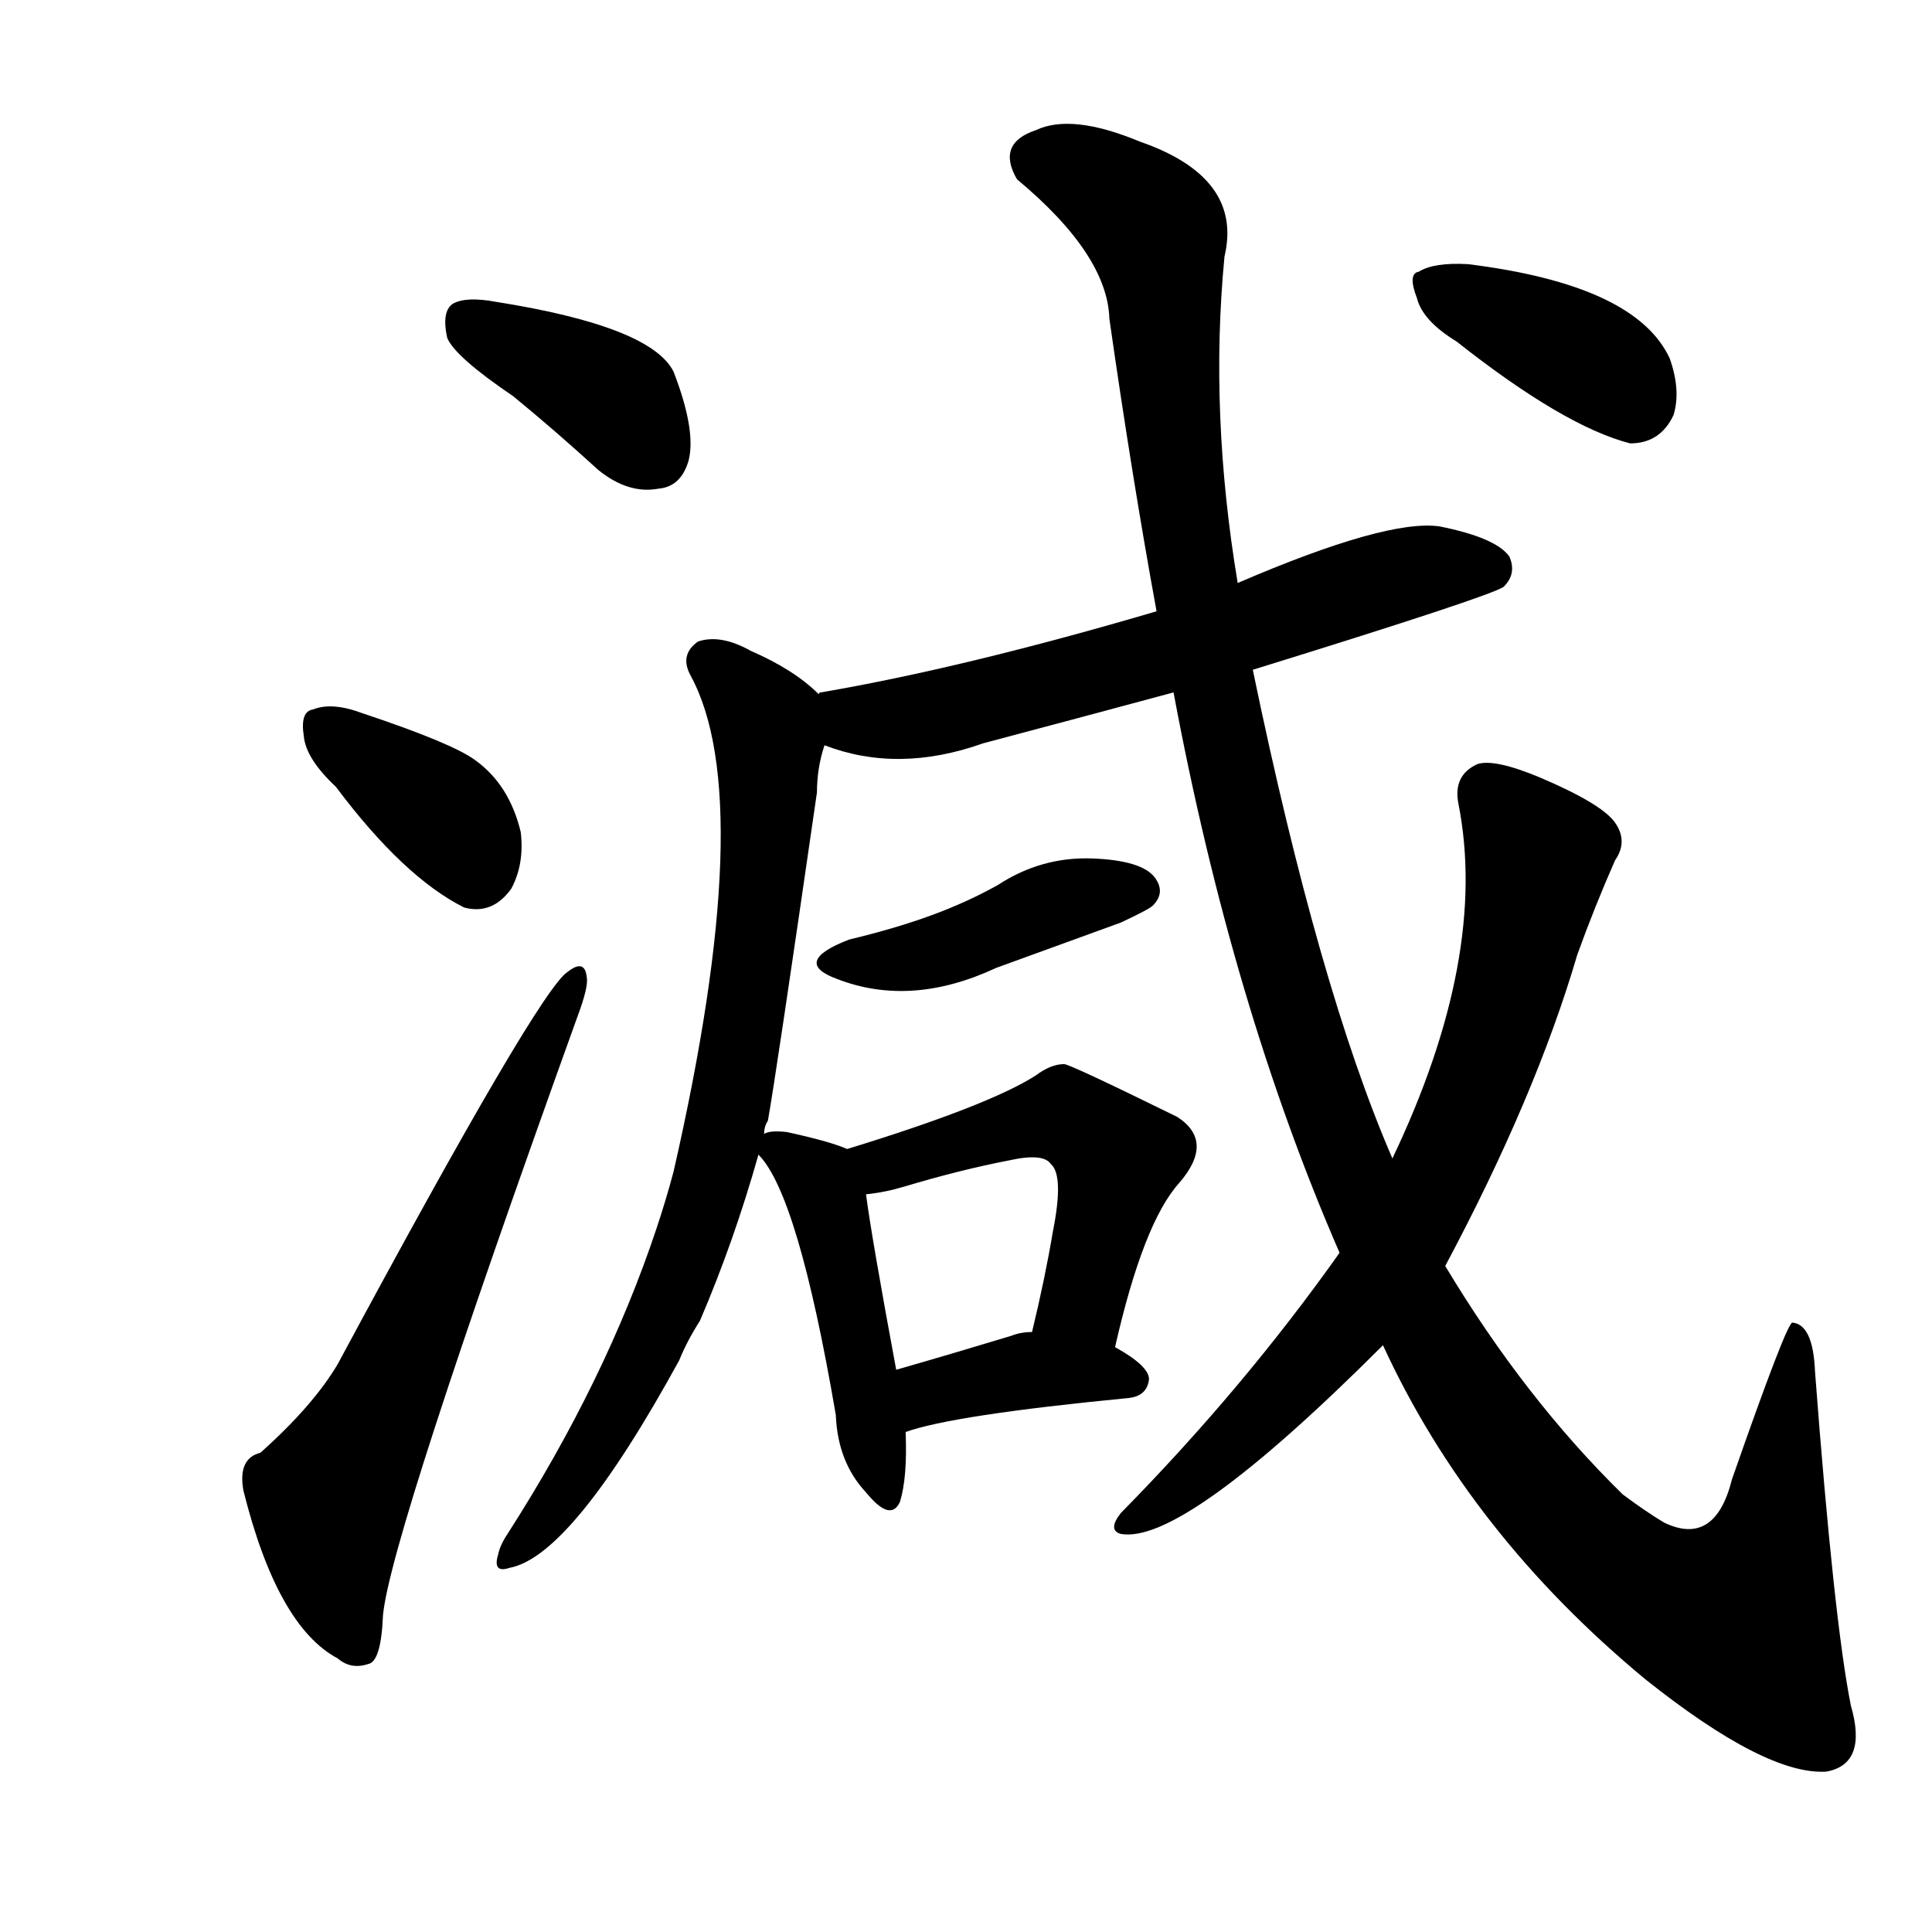 <svg version="1.1" viewBox="0 0 1024 1024" xmlns="http://www.w3.org/2000/svg">
  
  <g transform="scale(1, -1) translate(0, -900)">
    <style type="text/css">
        .origin {display:none;}
        .hide {display:none;}
        .stroke {fill: #000000;}
    </style>

    <path d="M 272 690 Q 294 672 317 651 Q 333 638 349 641 Q 361 642 365 656 Q 369 672 357 703 Q 345 727 263 740 Q 247 743 240 739 Q 234 735 237 721 Q 241 711 272 690 Z" fill="lightgray" class="stroke"/>
    <path d="M 178 483 Q 214 435 246 419 Q 261 415 271 429 Q 278 442 276 459 Q 270 484 252 497 Q 240 506 192 522 Q 176 528 166 524 Q 159 523 161 510 Q 162 498 178 483 Z" fill="lightgray" class="stroke"/>
    <path d="M 138 130 Q 126 127 129 110 Q 147 38 179 21 Q 186 15 195 18 Q 202 19 203 44 Q 207 86 306 361 Q 312 377 311 382 Q 310 392 301 385 Q 286 376 179 177 Q 166 155 138 130 Z" fill="lightgray" class="stroke"/>
    <path d="M 664 545 Q 790 584 797 589 Q 804 596 800 605 Q 793 615 763 621 Q 735 625 656 591 L 613 576 Q 511 546 435 533 Q 434 533 434 532 C 405 525 408 514 437 505 Q 476 490 521 506 Q 570 519 622 533 L 664 545 Z" fill="lightgray" class="stroke"/>
    <path d="M 434 532 Q 421 545 398 555 Q 382 564 370 560 Q 360 553 366 542 Q 402 476 357 279 Q 353 264 348 249 Q 321 168 269 87 Q 265 81 264 76 Q 261 66 270 69 Q 303 75 360 179 Q 364 189 371 200 Q 389 242 402 288 L 405 299 Q 405 303 407 306 Q 411 328 433 480 Q 433 493 437 505 C 441 526 441 526 434 532 Z" fill="lightgray" class="stroke"/>
    <path d="M 450 402 Q 419 390 444 381 Q 483 366 528 387 L 594 411 Q 609 418 611 420 Q 618 427 612 435 Q 605 444 579 445 Q 552 446 529 431 Q 513 422 494 415 Q 475 408 450 402 Z" fill="lightgray" class="stroke"/>
    <path d="M 402 288 Q 423 267 443 150 Q 444 125 459 109 Q 472 93 477 104 Q 481 117 480 141 L 475 174 Q 462 244 459 267 C 456 288 456 288 449 291 Q 440 295 417 300 Q 408 301 405 299 C 395 297 395 297 402 288 Z" fill="lightgray" class="stroke"/>
    <path d="M 591 186 Q 606 252 625 273 Q 644 295 624 308 Q 567 336 564 336 Q 557 336 549 330 Q 524 314 449 291 C 420 282 429 263 459 267 Q 469 268 479 271 Q 509 280 535 285 Q 553 289 557 283 Q 564 277 558 247 Q 554 223 547 194 C 540 165 584 157 591 186 Z" fill="lightgray" class="stroke"/>
    <path d="M 480 141 Q 505 150 598 159 Q 608 160 609 169 Q 609 176 591 186 L 547 194 Q 541 194 536 192 Q 503 182 475 174 C 446 166 451 132 480 141 Z" fill="lightgray" class="stroke"/>
    <path d="M 733 187 Q 779 87 872 10 Q 936 -41 968 -39 Q 990 -35 981 -4 Q 972 41 962 173 Q 961 198 950 199 Q 947 199 918 116 Q 909 80 882 93 Q 872 99 860 108 Q 808 159 766 229 L 738 286 Q 699 376 664 545 L 656 591 Q 641 681 649 764 Q 659 806 604 825 Q 568 840 549 831 Q 528 824 539 805 Q 587 765 588 731 Q 600 647 613 576 L 622 533 Q 653 367 710 236 L 733 187 Z" fill="lightgray" class="stroke"/>
    <path d="M 710 236 Q 659 164 594 98 Q 587 89 594 87 Q 627 81 733 187 L 766 229 Q 814 319 836 394 Q 845 419 856 444 Q 863 454 856 464 Q 849 474 816 488 Q 792 498 783 495 Q 770 489 773 474 Q 789 393 738 286 L 710 236 Z" fill="lightgray" class="stroke"/>
    <path d="M 772 719 Q 829 674 864 665 Q 880 665 887 680 Q 891 693 885 710 Q 867 749 778 760 Q 760 761 752 756 Q 746 755 751 742 Q 754 730 772 719 Z" fill="lightgray" class="stroke"/></g>
</svg>